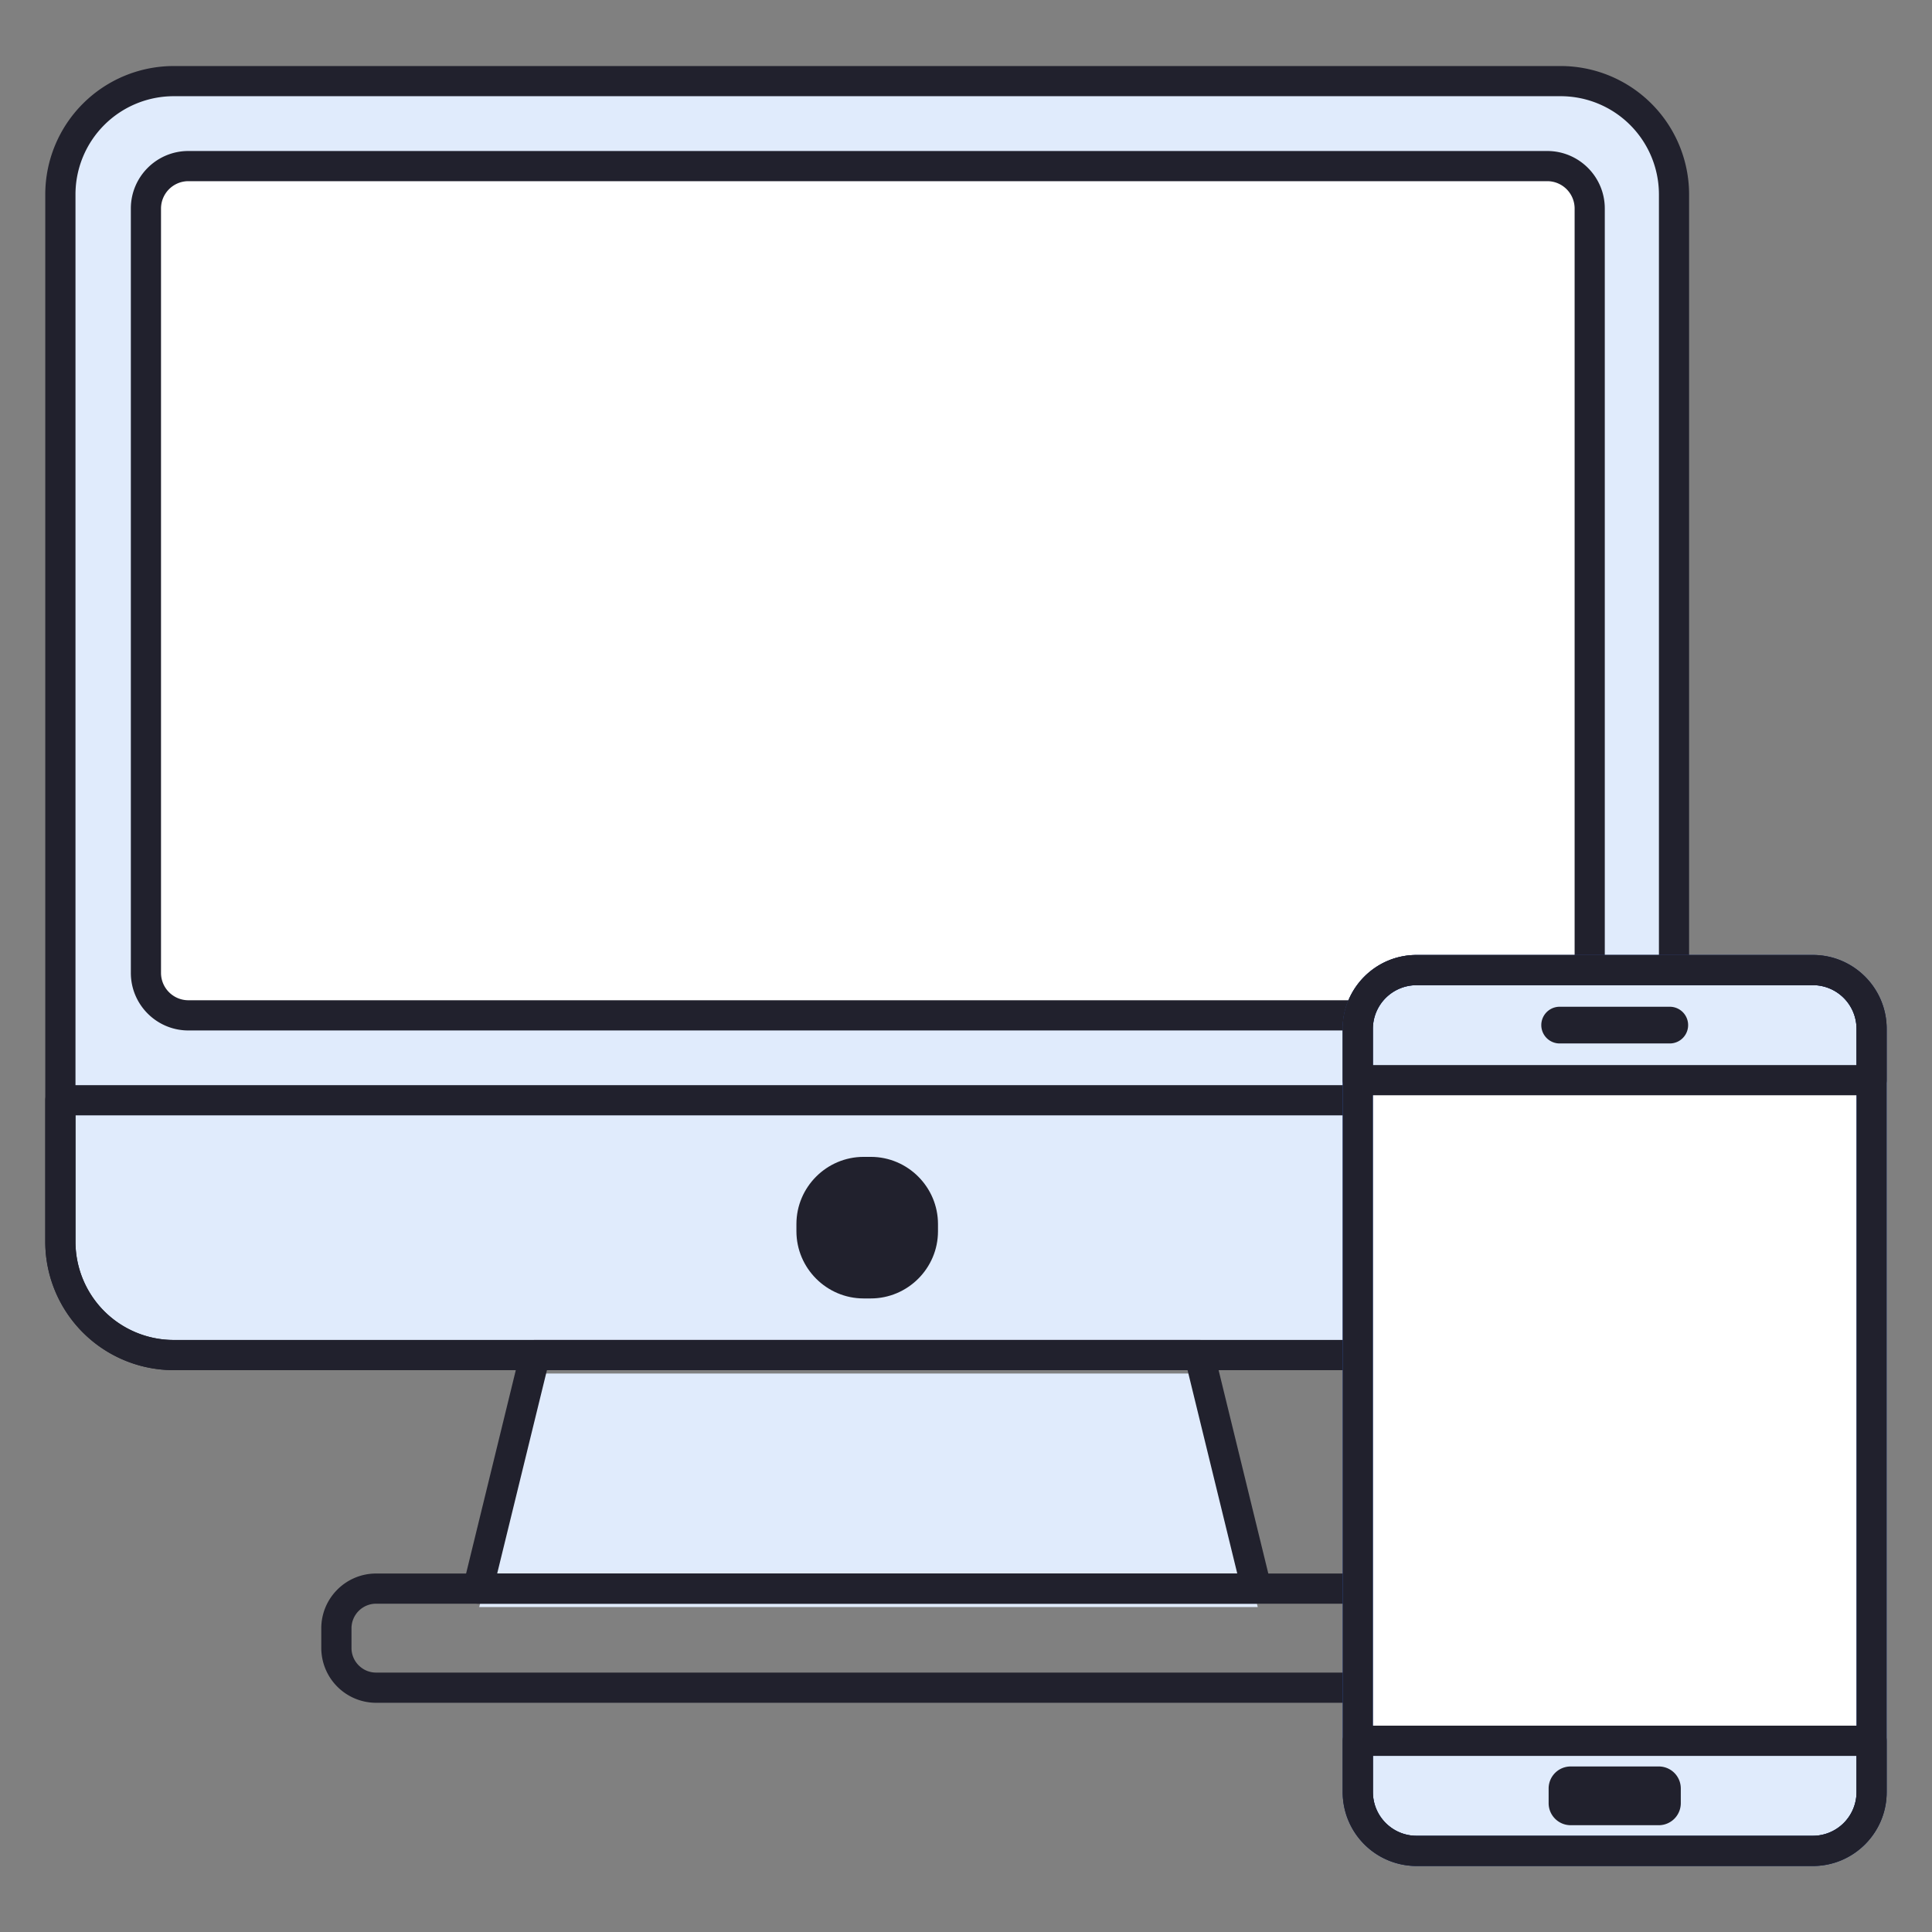 <svg width="44" height="44" viewBox="0 0 44 44" fill="none" xmlns="http://www.w3.org/2000/svg"><rect x="0" y="0" width="44" height="44" fill="#808080" stroke="none"/><path d="M35.546 30.86H3.954a2.579 2.579 0 01-2.579-2.578V4.426a2.579 2.579 0 012.579-2.579h31.592a2.579 2.579 0 012.579 2.58v23.855a2.58 2.58 0 01-2.58 2.578z" fill="#E0EBFC"/><path d="M3.323 22.157V4.749c0-.534.433-.967.967-.967h30.947c.535 0 .968.433.968.967v17.408a.967.967 0 01-.968.967H4.29a.967.967 0 01-.967-.967z" fill="#fff"/><path d="M12.214 31.281l-1.3 5.319h17.73l-1.3-5.319h-15.13zM1.375 25.058v3.224a2.579 2.579 0 002.579 2.579h31.592a2.58 2.58 0 002.579-2.58v-3.223H1.375z" fill="#E0EBFC"/><path d="M19.833 29.571h-.166c-.84 0-1.529-.688-1.529-1.53v-.165c0-.84.688-1.529 1.53-1.529h.165c.84 0 1.529.688 1.529 1.53v.165c0 .84-.688 1.529-1.53 1.529z" fill="#21212D"/><path d="M35.546 31.204H3.954a2.926 2.926 0 01-2.923-2.922V4.426a2.926 2.926 0 012.923-2.922h31.592a2.926 2.926 0 012.922 2.922v23.856a2.926 2.926 0 01-2.922 2.922zM3.954 2.191a2.238 2.238 0 00-2.235 2.235v23.856a2.238 2.238 0 002.235 2.235h31.592a2.238 2.238 0 002.235-2.235V4.426a2.238 2.238 0 00-2.235-2.235H3.954zm26.98 36.589H8.566a1.25 1.25 0 01-1.249-1.249v-.447c0-.688.56-1.248 1.249-1.248h22.368c.688 0 1.248.56 1.248 1.248v.447a1.25 1.25 0 01-1.248 1.249zM8.566 36.523a.561.561 0 00-.561.561v.448c0 .309.252.56.56.56h22.369a.56.56 0 00.56-.56v-.448a.562.562 0 00-.56-.56H8.566z" fill="#21212D"/><path d="M28.615 36.523h-17.73a.344.344 0 01-.334-.425l1.3-5.319a.344.344 0 01.334-.262h15.13c.159 0 .296.108.334.262l1.3 5.319a.344.344 0 01-.334.425zm-17.292-.687h16.855l-1.132-4.631h-14.59l-1.133 4.63z" fill="#21212D"/><path d="M35.546 31.204H3.954a2.926 2.926 0 01-2.923-2.922v-3.224c0-.19.154-.344.344-.344h36.75c.19 0 .343.154.343.344v3.224a2.926 2.926 0 01-2.922 2.922zM1.719 25.402v2.88a2.238 2.238 0 002.235 2.235h31.592a2.238 2.238 0 002.235-2.235v-2.88H1.719zm33.518-1.934H4.29c-.723 0-1.31-.588-1.31-1.311V4.749c0-.723.587-1.31 1.31-1.31h30.947c.723 0 1.311.587 1.311 1.31v17.408c0 .723-.588 1.31-1.31 1.31zM4.29 4.126a.624.624 0 00-.623.623v17.408c0 .344.28.623.623.623h30.947c.344 0 .624-.28.624-.623V4.749a.624.624 0 00-.623-.623H4.29z" fill="#21212D"/><path d="M42.625 39.645H30.923V24.6h11.702v15.045z" fill="#fff"/><path d="M42.625 23.43v1.17H30.923v-1.17c0-.738.6-1.337 1.338-1.337h9.027c.738 0 1.337.598 1.337 1.337zM30.923 40.815v-1.17h11.702v1.17c0 .739-.599 1.338-1.337 1.338H32.26a1.337 1.337 0 01-1.338-1.338z" fill="#E0EBFC"/><path d="M41.288 42.497H32.26a1.683 1.683 0 01-1.681-1.681V23.43c0-.927.754-1.681 1.68-1.681h9.028c.927 0 1.68.754 1.68 1.681v17.385c0 .927-.753 1.682-1.68 1.682zm-9.027-20.06a.995.995 0 00-.994.993v17.385c0 .548.446.994.994.994h9.027a.995.995 0 00.993-.994V23.43a.995.995 0 00-.993-.994H32.26z" fill="#3762CC"/><path d="M35.771 41.568h2.006a.502.502 0 00.502-.502v-.334a.501.501 0 00-.502-.502h-2.006a.502.502 0 00-.502.502v.334c0 .277.225.502.502.502zm-.251-17.804h2.508a.418.418 0 000-.836H35.52a.418.418 0 000 .836z" fill="#21212D"/><path d="M42.625 24.944H30.923a.344.344 0 01-.343-.344v-1.17c0-.927.754-1.681 1.68-1.681h9.028c.927 0 1.68.754 1.68 1.681v1.17c0 .19-.153.344-.343.344zm-11.358-.688h11.014v-.826a.995.995 0 00-.993-.994H32.26a.995.995 0 00-.994.994v.826zm10.021 18.24H32.26a1.683 1.683 0 01-1.681-1.68v-1.17c0-.19.154-.345.343-.345h11.702c.19 0 .344.154.344.344v1.17c0 .927-.754 1.681-1.681 1.681zm-10.02-2.507v.826c0 .548.445.994.993.994h9.027a.995.995 0 00.993-.994v-.826H31.267z" fill="#21212D"/><path d="M41.288 42.497H32.26a1.683 1.683 0 01-1.681-1.681V23.43c0-.927.754-1.681 1.68-1.681h9.028c.927 0 1.68.754 1.68 1.681v17.385c0 .927-.753 1.682-1.68 1.682zm-9.027-20.06a.995.995 0 00-.994.993v17.385c0 .548.446.994.994.994h9.027a.995.995 0 00.993-.994V23.43a.995.995 0 00-.993-.994H32.26z" fill="#21212D"/></svg>